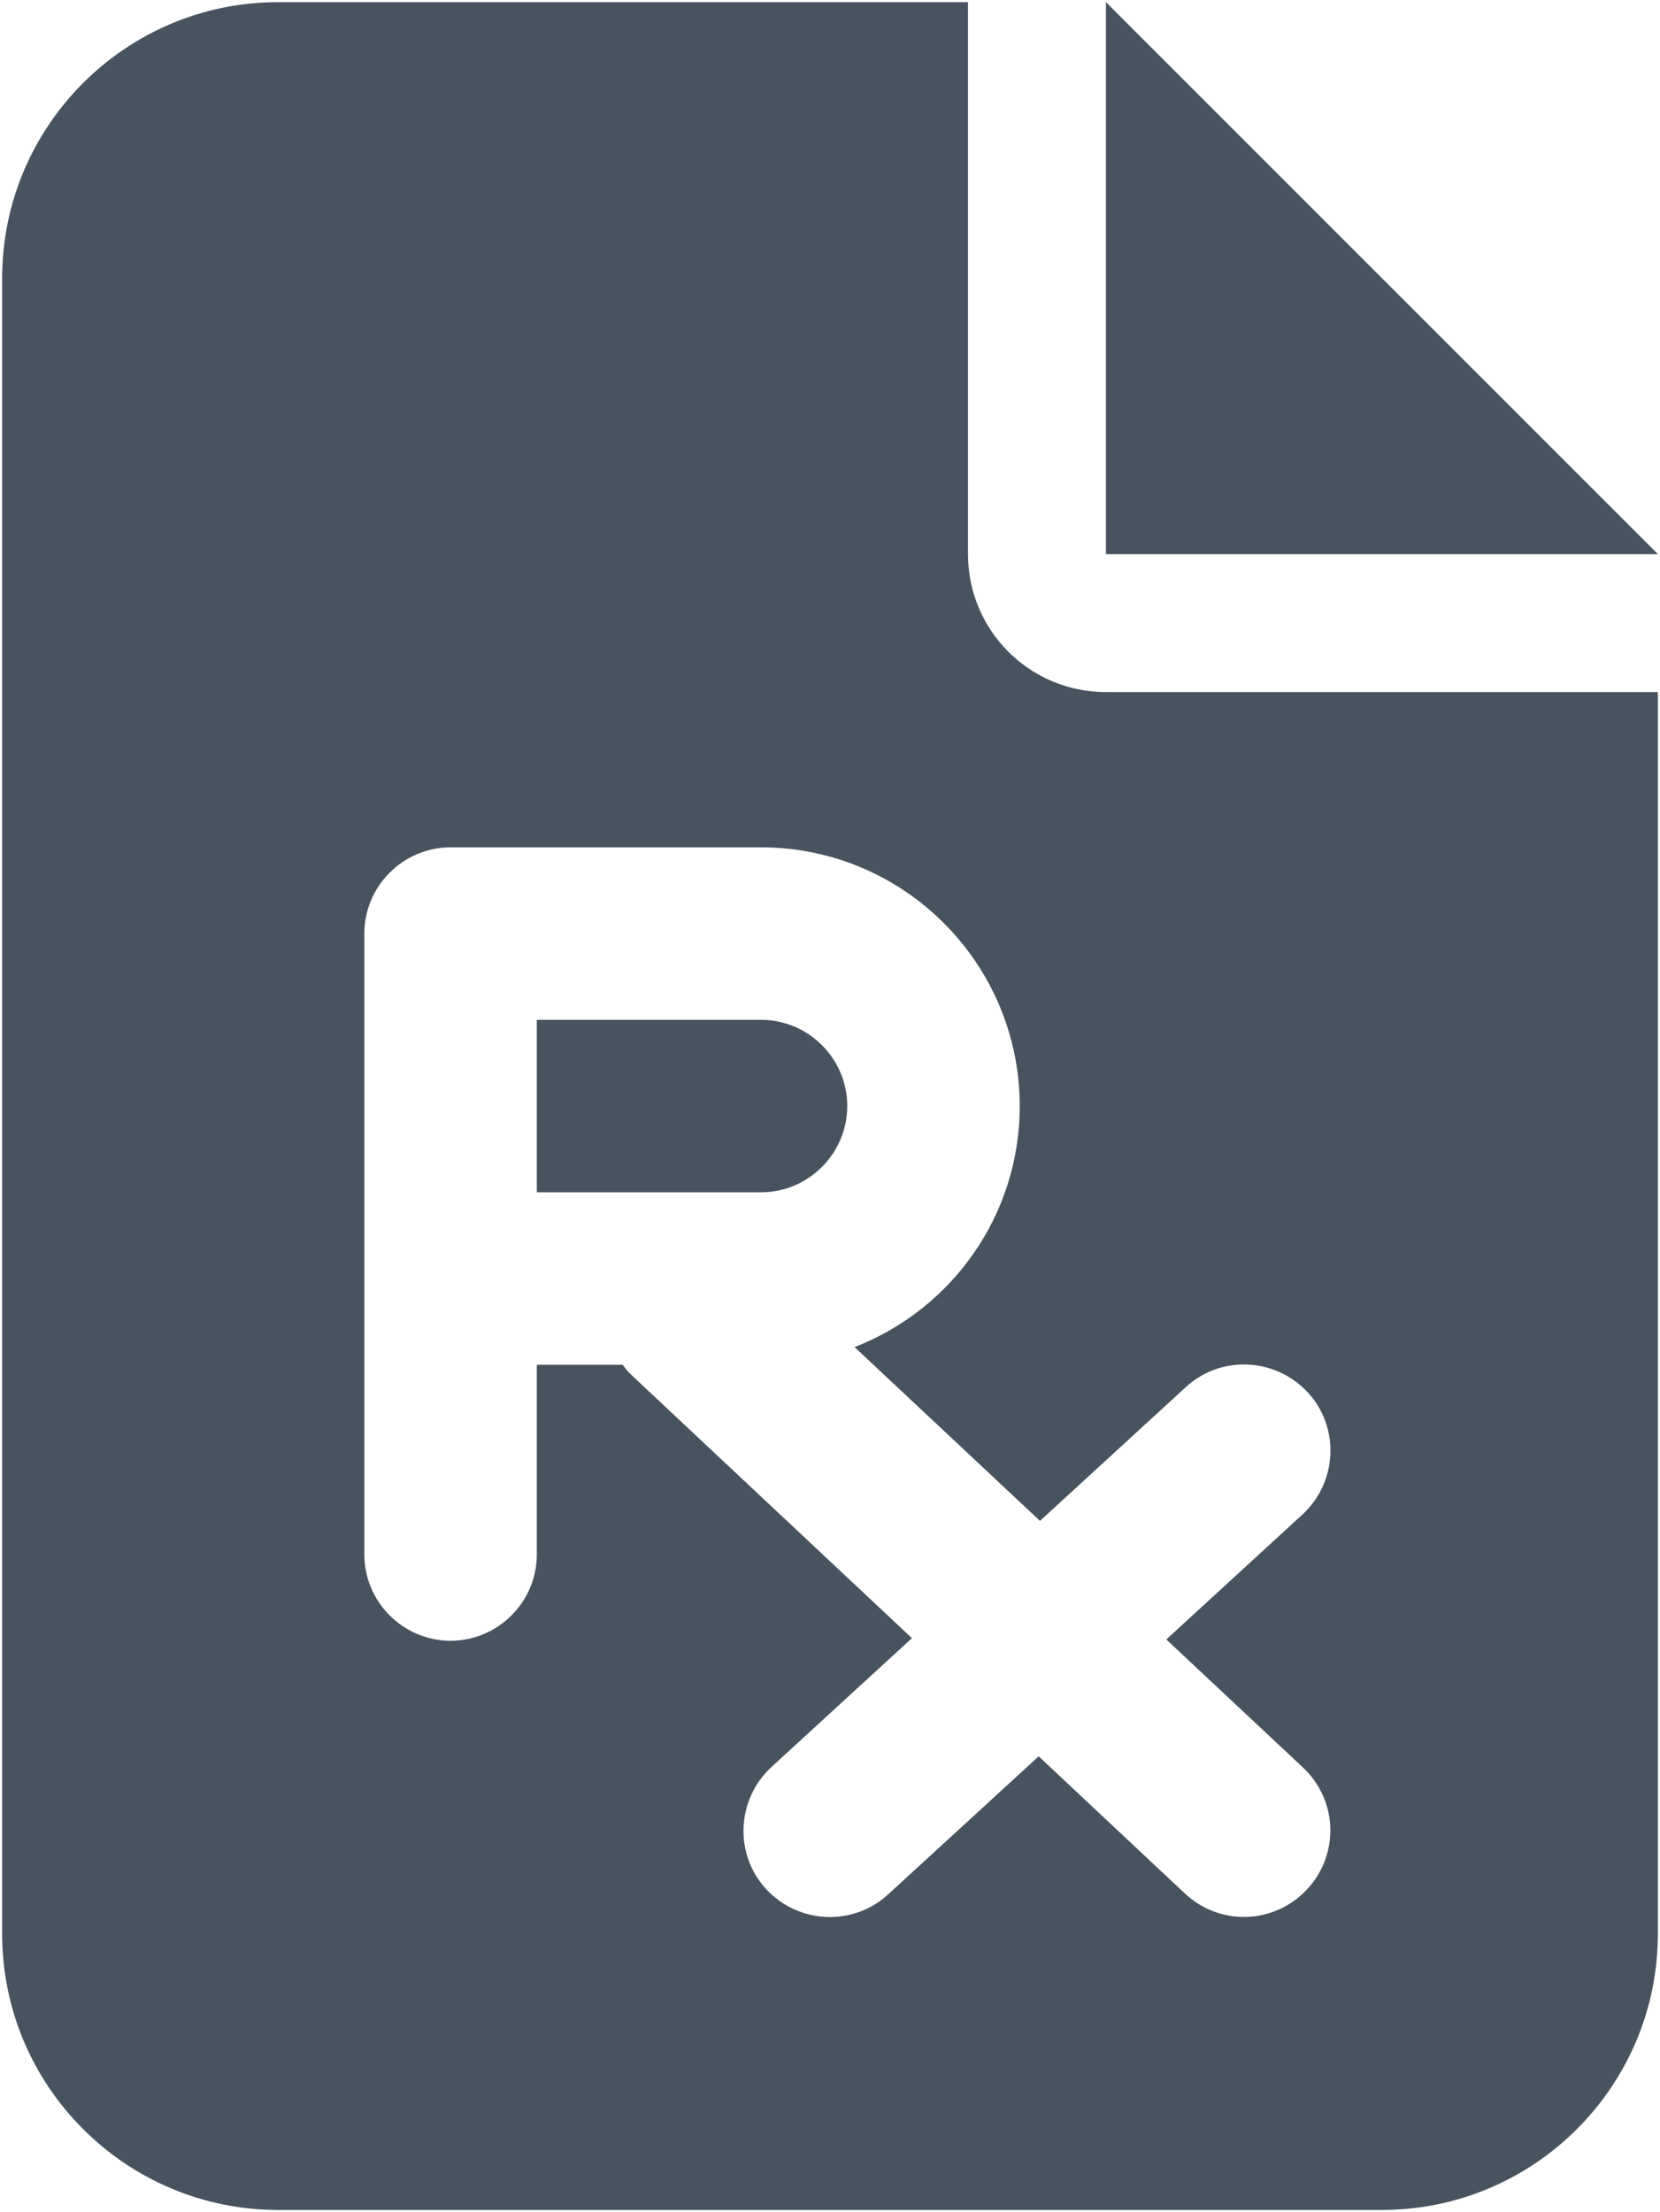 <svg width="385" height="513" viewBox="0 0 385 513" fill="none" xmlns="http://www.w3.org/2000/svg">
<g clip-path="url(#clip0_104_1372)">
<path d="M64.5 0.5C29.2 0.5 0.5 29.2 0.5 64.5V448.5C0.5 483.8 29.2 512.5 64.5 512.5H320.5C355.8 512.5 384.5 483.8 384.5 448.5V160.5H256.5C238.8 160.5 224.5 146.2 224.5 128.5V0.5H64.5ZM256.5 0.5V128.5H384.5L256.5 0.5ZM104.5 196.5H176.5C209.6 196.5 236.5 223.4 236.5 256.5C236.5 282 220.6 303.7 198.2 312.4L241.2 352.7L275 321.7C283.1 314.2 295.8 314.8 303.3 322.9C310.8 331 310.2 343.7 302.1 351.2L270.5 380.2L302.2 409.9C310.3 417.5 310.7 430.1 303.1 438.2C295.5 446.3 282.9 446.7 274.8 439.1L240.9 407.3L206 439.3C197.9 446.8 185.2 446.2 177.7 438.1C170.2 430 170.8 417.3 178.9 409.8L211.5 379.9L146.7 319.1C145.8 318.3 145.1 317.4 144.4 316.5H124.5V360.5C124.5 371.5 115.5 380.5 104.5 380.5C93.5 380.5 84.5 371.5 84.5 360.5V296.5V216.5C84.5 205.5 93.5 196.5 104.5 196.5ZM176.5 276.5C187.5 276.5 196.5 267.5 196.5 256.5C196.5 245.5 187.5 236.5 176.5 236.5H124.5V276.5H176.5Z" fill="#47535F"/>
</g>
<defs>
<clipPath id="clip0_104_1372">
<rect width="384" height="512" fill="white" transform="translate(0.5 0.5)"/>
</clipPath>
</defs>
</svg>
